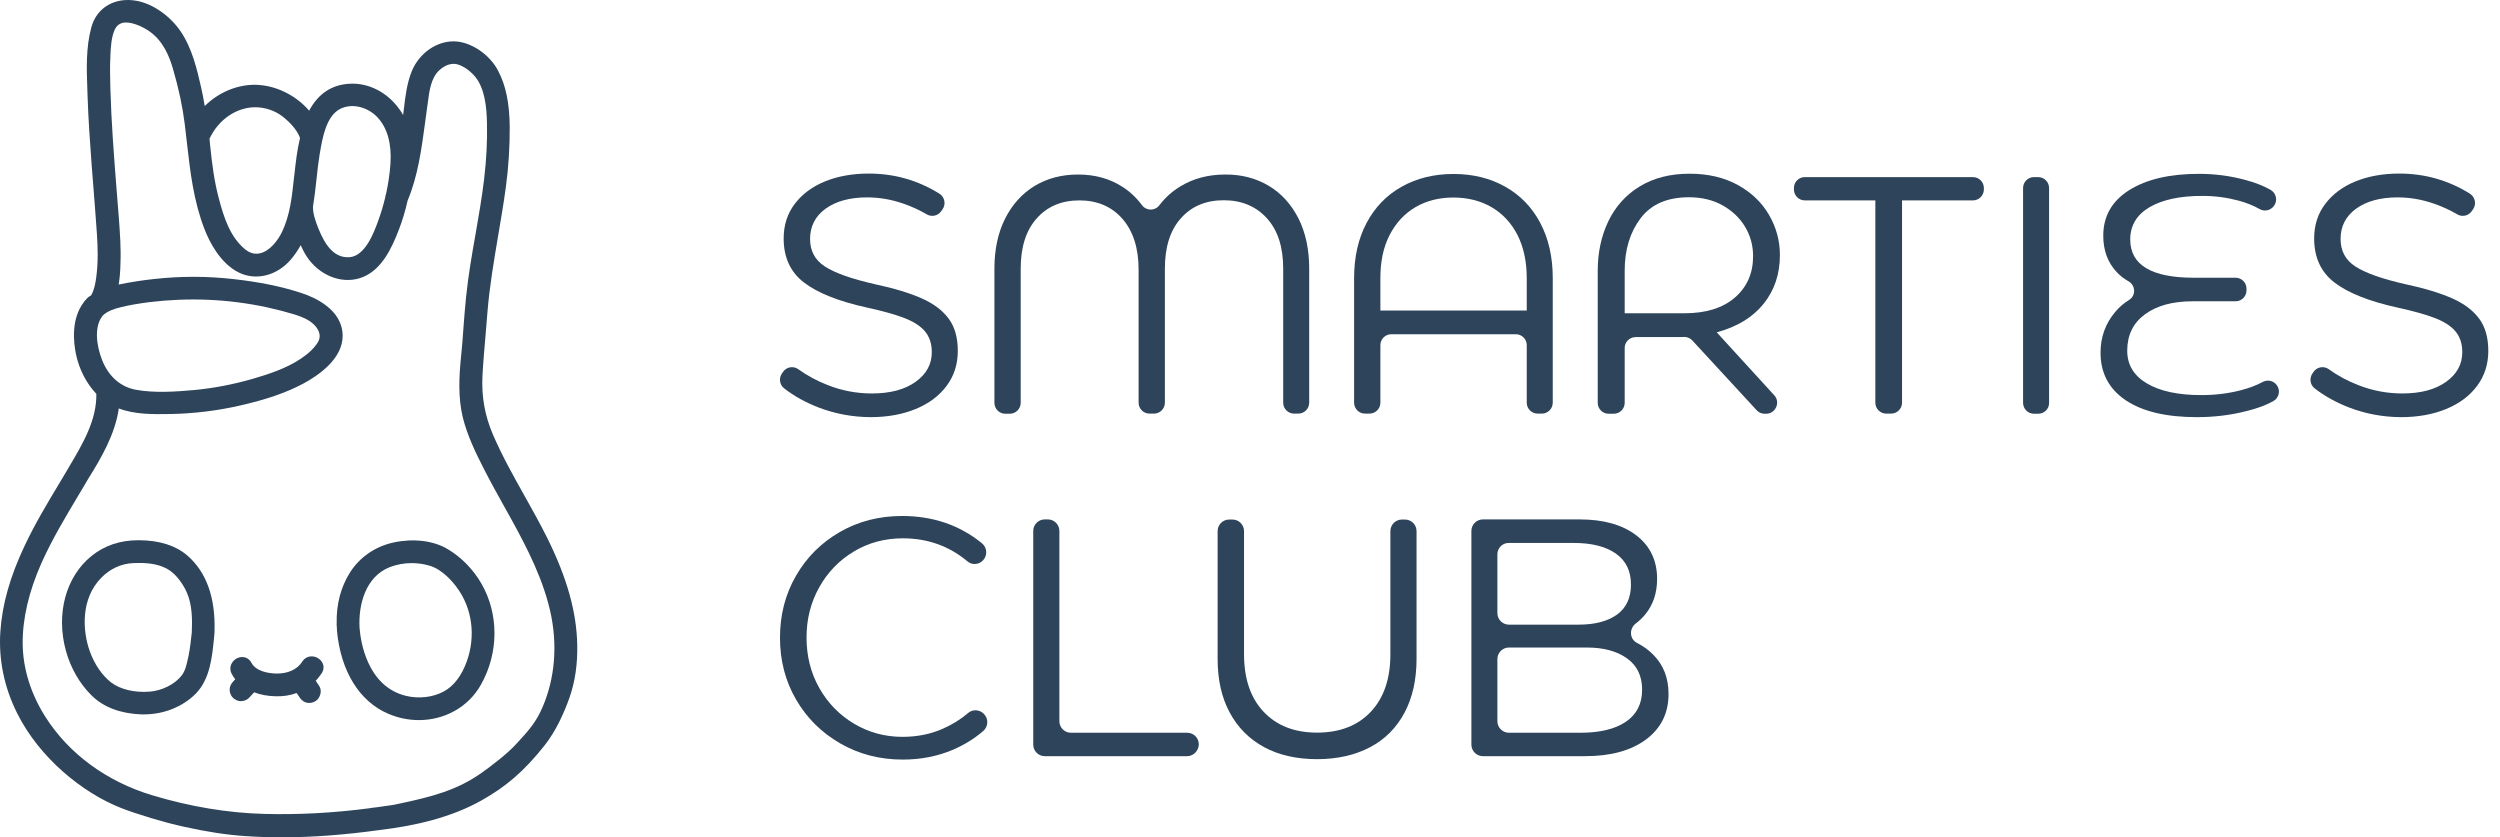 <svg width="209" height="70" viewBox="0 0 209 70" fill="none" xmlns="http://www.w3.org/2000/svg">
<path d="M68.462 34.077C67.369 33.656 66.391 33.121 65.548 32.461C65.184 32.176 65.104 31.652 65.343 31.265L65.434 31.129C65.708 30.685 66.299 30.56 66.721 30.856C67.495 31.413 68.326 31.857 69.213 32.199C70.397 32.665 71.626 32.893 72.89 32.893C74.438 32.893 75.656 32.563 76.555 31.914C77.454 31.265 77.898 30.446 77.898 29.444C77.898 28.727 77.705 28.147 77.318 27.691C76.931 27.236 76.35 26.872 75.576 26.576C74.802 26.28 73.766 25.995 72.469 25.711C70.09 25.187 68.337 24.481 67.21 23.616C66.083 22.751 65.514 21.522 65.514 19.94C65.514 18.824 65.821 17.857 66.447 17.037C67.073 16.218 67.916 15.592 68.986 15.159C70.056 14.727 71.274 14.51 72.628 14.51C74.768 14.51 76.726 15.068 78.524 16.184C78.98 16.468 79.105 17.071 78.786 17.515L78.672 17.675C78.388 18.062 77.864 18.153 77.466 17.914C76.862 17.561 76.202 17.254 75.496 17.015C74.506 16.673 73.505 16.502 72.492 16.502C71.046 16.502 69.885 16.821 69.02 17.447C68.155 18.073 67.722 18.927 67.722 19.974C67.722 20.976 68.132 21.738 68.952 22.273C69.771 22.808 71.16 23.309 73.118 23.753C74.779 24.106 76.1 24.516 77.09 24.959C78.08 25.403 78.82 25.973 79.321 26.655C79.822 27.338 80.072 28.238 80.072 29.33C80.072 30.446 79.765 31.413 79.139 32.256C78.513 33.098 77.659 33.735 76.555 34.191C75.451 34.646 74.188 34.874 72.753 34.874C71.274 34.862 69.839 34.6 68.462 34.077Z" fill="#2D445B"/>
<path d="M106.069 15.535C107.138 16.172 107.958 17.094 108.561 18.278C109.153 19.462 109.449 20.862 109.449 22.455V33.667C109.449 34.168 109.039 34.578 108.539 34.578H108.186C107.685 34.578 107.275 34.168 107.275 33.667V22.455C107.275 20.645 106.82 19.245 105.909 18.244C104.999 17.242 103.792 16.741 102.301 16.741C100.81 16.741 99.615 17.242 98.727 18.244C97.828 19.245 97.384 20.645 97.384 22.455V33.667C97.384 34.168 96.974 34.578 96.473 34.578H96.097C95.597 34.578 95.187 34.168 95.187 33.667V22.546C95.187 20.737 94.732 19.325 93.832 18.289C92.933 17.265 91.727 16.753 90.247 16.753C88.756 16.753 87.561 17.254 86.673 18.255C85.774 19.257 85.33 20.657 85.33 22.467V33.678C85.33 34.179 84.92 34.589 84.419 34.589H84.043C83.543 34.589 83.133 34.179 83.133 33.678V22.467C83.133 20.862 83.429 19.473 84.021 18.289C84.612 17.106 85.444 16.184 86.491 15.546C87.549 14.909 88.756 14.59 90.133 14.59C91.51 14.59 92.728 14.92 93.775 15.58C94.436 15.99 94.993 16.514 95.46 17.14C95.824 17.641 96.553 17.652 96.928 17.151C97.418 16.514 97.998 15.99 98.681 15.58C99.763 14.92 101.015 14.59 102.426 14.59C103.781 14.579 104.999 14.897 106.069 15.535Z" fill="#2D445B"/>
<path d="M125.826 15.603C127.09 16.309 128.069 17.322 128.763 18.631C129.457 19.94 129.81 21.477 129.81 23.252V33.667C129.81 34.168 129.4 34.578 128.9 34.578H128.547C128.046 34.578 127.636 34.168 127.636 33.667V28.852C127.636 28.352 127.226 27.942 126.726 27.942H116.311C115.81 27.942 115.4 28.352 115.4 28.852V33.667C115.4 34.168 114.99 34.578 114.489 34.578H114.114C113.613 34.578 113.203 34.168 113.203 33.667V23.252C113.203 21.477 113.556 19.94 114.25 18.631C114.945 17.322 115.924 16.309 117.187 15.603C118.45 14.897 119.896 14.544 121.512 14.544C123.129 14.544 124.574 14.897 125.826 15.603ZM115.4 25.961H127.636V23.252C127.636 21.863 127.374 20.657 126.862 19.644C126.339 18.631 125.621 17.868 124.699 17.322C123.777 16.787 122.708 16.514 121.501 16.514C120.294 16.514 119.236 16.787 118.325 17.322C117.415 17.857 116.698 18.631 116.174 19.644C115.65 20.657 115.4 21.852 115.4 23.252V25.961Z" fill="#2D445B"/>
<path d="M147.65 34.589H147.525C147.275 34.589 147.024 34.487 146.854 34.293L141.481 28.465C141.299 28.272 141.049 28.158 140.787 28.169C140.627 28.169 140.445 28.181 140.229 28.181H136.735C136.234 28.181 135.824 28.59 135.824 29.091V33.678C135.824 34.179 135.414 34.589 134.913 34.589H134.481C133.98 34.589 133.57 34.179 133.57 33.678V22.637C133.57 21.112 133.866 19.735 134.458 18.494C135.05 17.265 135.927 16.286 137.088 15.58C138.249 14.875 139.637 14.522 141.253 14.522C142.802 14.522 144.145 14.841 145.283 15.466C146.421 16.093 147.298 16.935 147.901 17.982C148.504 19.029 148.8 20.145 148.8 21.328C148.8 22.911 148.345 24.265 147.434 25.403C146.524 26.53 145.215 27.327 143.519 27.782L148.345 33.064C148.857 33.644 148.436 34.589 147.65 34.589ZM135.813 26.189H140.821C142.608 26.189 144.019 25.756 145.032 24.88C146.046 24.003 146.558 22.854 146.558 21.419C146.558 20.532 146.341 19.724 145.898 18.972C145.454 18.233 144.828 17.629 144.019 17.174C143.211 16.719 142.267 16.491 141.197 16.491C139.387 16.491 138.044 17.071 137.156 18.244C136.268 19.416 135.824 20.873 135.824 22.626V26.189H135.813Z" fill="#2D445B"/>
<path d="M150.883 14.806H164.941C165.441 14.806 165.851 15.216 165.851 15.717V15.842C165.851 16.343 165.441 16.753 164.941 16.753H159.01V33.667C159.01 34.168 158.601 34.578 158.1 34.578H157.69C157.189 34.578 156.779 34.168 156.779 33.667V16.753H150.883C150.382 16.753 149.973 16.343 149.973 15.842V15.717C149.973 15.205 150.382 14.806 150.883 14.806Z" fill="#2D445B"/>
<path d="M170.392 34.589H170.04C169.539 34.589 169.129 34.179 169.129 33.678V15.717C169.129 15.216 169.539 14.806 170.04 14.806H170.392C170.893 14.806 171.303 15.216 171.303 15.717V33.678C171.314 34.179 170.905 34.589 170.392 34.589Z" fill="#2D445B"/>
<path d="M190.357 32.221C190.665 32.665 190.517 33.28 190.038 33.542C189.435 33.872 188.707 34.145 187.83 34.361C186.499 34.703 185.11 34.874 183.664 34.874C181.103 34.874 179.123 34.407 177.711 33.462C176.311 32.517 175.605 31.197 175.605 29.478C175.605 28.181 176.015 27.043 176.835 26.075C177.165 25.677 177.552 25.346 177.996 25.073C178.576 24.709 178.542 23.855 177.939 23.514C177.563 23.298 177.233 23.047 176.96 22.751C176.209 21.954 175.833 20.942 175.833 19.701C175.833 18.084 176.55 16.81 177.996 15.899C179.441 14.988 181.388 14.533 183.835 14.533C185.178 14.533 186.464 14.704 187.716 15.045C188.525 15.262 189.23 15.535 189.811 15.865C190.289 16.138 190.437 16.764 190.107 17.208L190.084 17.231C189.811 17.606 189.287 17.709 188.889 17.47C188.388 17.185 187.819 16.958 187.159 16.776C186.18 16.514 185.167 16.377 184.108 16.377C182.241 16.377 180.773 16.696 179.703 17.322C178.633 17.948 178.087 18.858 178.087 20.02C178.087 22.148 179.863 23.218 183.402 23.218H186.897C187.398 23.218 187.807 23.628 187.807 24.129V24.277C187.807 24.777 187.398 25.187 186.897 25.187H183.311C181.638 25.187 180.306 25.551 179.316 26.28C178.326 27.008 177.836 28.021 177.836 29.319C177.836 30.491 178.383 31.402 179.476 32.051C180.568 32.7 182.082 33.03 184.029 33.03C185.201 33.03 186.305 32.893 187.352 32.62C188.047 32.438 188.65 32.21 189.151 31.937C189.572 31.709 190.084 31.823 190.357 32.221Z" fill="#2D445B"/>
<path d="M196.411 34.077C195.319 33.656 194.34 33.121 193.497 32.461C193.133 32.176 193.054 31.652 193.293 31.265L193.384 31.129C193.657 30.685 194.249 30.56 194.67 30.856C195.444 31.413 196.275 31.857 197.163 32.199C198.346 32.665 199.576 32.893 200.839 32.893C202.387 32.893 203.605 32.563 204.504 31.914C205.404 31.265 205.847 30.446 205.847 29.444C205.847 28.727 205.654 28.147 205.267 27.691C204.88 27.236 204.299 26.872 203.525 26.576C202.751 26.28 201.716 25.995 200.418 25.711C198.039 25.187 196.286 24.481 195.159 23.616C194.032 22.751 193.463 21.522 193.463 19.94C193.463 18.824 193.771 17.857 194.397 17.037C195.023 16.218 195.865 15.592 196.935 15.159C198.005 14.727 199.223 14.51 200.577 14.51C202.717 14.51 204.675 15.068 206.473 16.184C206.929 16.468 207.054 17.071 206.735 17.515L206.621 17.675C206.337 18.062 205.813 18.153 205.415 17.914C204.812 17.561 204.151 17.254 203.446 17.015C202.455 16.673 201.454 16.502 200.441 16.502C198.995 16.502 197.834 16.821 196.969 17.447C196.104 18.073 195.672 18.927 195.672 19.974C195.672 20.976 196.081 21.738 196.901 22.273C197.72 22.808 199.109 23.309 201.067 23.753C202.729 24.106 204.049 24.516 205.039 24.959C206.03 25.403 206.769 25.973 207.27 26.655C207.771 27.338 208.022 28.238 208.022 29.33C208.022 30.446 207.714 31.413 207.088 32.256C206.462 33.098 205.608 33.735 204.504 34.191C203.4 34.646 202.137 34.874 200.703 34.874C199.211 34.862 197.777 34.6 196.411 34.077Z" fill="#2D445B"/>
<path d="M5.504 54.383C5.891 55.817 6.654 57.149 7.644 58.128C8.646 59.118 10.046 59.653 11.799 59.722C11.89 59.722 11.969 59.722 12.06 59.722C13.688 59.722 15.282 59.084 16.363 57.992C17.547 56.785 17.729 54.975 17.888 53.382L17.922 53.006C17.934 52.96 17.934 52.915 17.934 52.892C17.934 52.858 17.934 52.812 17.934 52.801C18.025 49.955 17.251 47.816 15.657 46.438C14.69 45.607 13.335 45.175 11.639 45.163C11.617 45.163 11.605 45.163 11.582 45.163C10.046 45.163 8.748 45.596 7.644 46.484C5.515 48.203 4.662 51.299 5.504 54.383ZM12.516 57.821C11.241 57.923 10.034 57.627 9.283 57.047C8.532 56.466 7.894 55.522 7.507 54.452C6.881 52.699 6.756 50.047 8.452 48.316C9.203 47.542 10.137 47.121 11.138 47.076C11.298 47.064 11.457 47.064 11.628 47.064C12.447 47.064 13.369 47.167 14.121 47.645C14.815 48.089 15.361 48.931 15.634 49.568C16.078 50.604 16.078 51.811 16.033 52.881C15.965 53.529 15.885 54.201 15.76 54.85L15.737 54.93C15.623 55.476 15.509 56.056 15.191 56.466C14.633 57.195 13.552 57.741 12.516 57.821Z" fill="#2D445B"/>
<path d="M28.169 52.71C28.476 56.102 30.047 58.652 32.471 59.676C33.302 60.029 34.167 60.2 35.021 60.2C37.149 60.2 39.141 59.13 40.2 57.252C41.702 54.599 41.714 51.355 40.257 48.806C39.574 47.611 38.561 46.575 37.422 45.903C36.239 45.198 34.588 44.993 32.926 45.346C31.378 45.676 30.069 46.575 29.25 47.873C28.487 49.09 28.111 50.525 28.146 52.118C28.146 52.164 28.134 52.221 28.146 52.266L28.169 52.608C28.157 52.653 28.169 52.699 28.169 52.71ZM32.574 47.417C33.165 47.19 33.78 47.076 34.406 47.076C34.907 47.076 35.419 47.144 35.92 47.292C36.99 47.611 37.866 48.658 38.185 49.102C39.483 50.843 39.79 53.165 39.016 55.317C38.583 56.5 37.946 57.343 37.115 57.798C36.205 58.299 35.021 58.435 33.939 58.174C30.684 57.377 30.138 53.598 30.058 52.471C29.956 50.547 30.559 48.214 32.574 47.417Z" fill="#2D445B"/>
<path d="M19.199 57.661C19.199 57.912 19.313 58.185 19.484 58.344C19.689 58.526 19.928 58.629 20.155 58.617C20.428 58.606 20.668 58.504 20.827 58.333L21.225 57.9C21.237 57.889 21.237 57.889 21.248 57.878C21.783 58.083 22.398 58.196 23.035 58.208C23.65 58.23 24.253 58.139 24.799 57.935C24.868 58.048 24.947 58.162 25.016 58.253C25.095 58.39 25.209 58.515 25.369 58.629C25.505 58.72 25.676 58.766 25.847 58.766C26.108 58.766 26.37 58.663 26.541 58.481C26.814 58.185 26.928 57.673 26.666 57.32C26.575 57.195 26.484 57.058 26.393 56.91C26.587 56.717 26.746 56.5 26.894 56.284C27.076 55.999 27.099 55.681 26.951 55.408C26.791 55.1 26.45 54.884 26.086 54.873C25.756 54.861 25.448 55.021 25.266 55.317C24.845 55.977 24.037 56.341 23.047 56.307C22.466 56.284 21.419 56.148 21.02 55.408C20.861 55.112 20.588 54.941 20.281 54.93C19.916 54.918 19.586 55.112 19.393 55.419C19.222 55.704 19.211 56.045 19.381 56.352C19.461 56.5 19.552 56.648 19.666 56.785L19.472 57.001C19.29 57.195 19.199 57.422 19.199 57.661Z" fill="#2D445B"/>
<path d="M45.765 45.004C45.161 43.797 44.501 42.602 43.852 41.453C42.919 39.791 41.963 38.084 41.2 36.308C40.529 34.737 40.244 33.132 40.335 31.402C40.392 30.309 40.495 29.182 40.586 28.101C40.643 27.452 40.7 26.803 40.745 26.166C40.916 23.992 41.291 21.818 41.644 19.712C41.872 18.369 42.111 16.98 42.293 15.614C42.521 13.918 42.623 12.211 42.612 10.561C42.589 8.626 42.293 7.146 41.644 5.917C40.939 4.551 39.368 3.492 37.99 3.458C37.956 3.458 37.934 3.458 37.9 3.458C36.465 3.458 35.054 4.46 34.439 5.917C34.018 6.941 33.882 8.068 33.756 9.172C33.733 9.32 33.722 9.468 33.699 9.616C33.597 9.434 33.495 9.263 33.369 9.104C32.379 7.726 30.842 6.93 29.294 6.998C27.769 7.055 26.608 7.817 25.845 9.252C24.73 7.954 23.057 7.135 21.406 7.089C19.858 7.055 18.288 7.704 17.115 8.865C17.024 8.296 16.922 7.772 16.808 7.282C16.478 5.837 16.068 4.05 15.112 2.638C14.235 1.341 12.812 0.339 11.469 0.077C9.648 -0.275 8.112 0.601 7.645 2.251C7.178 3.936 7.235 5.746 7.303 7.487L7.315 7.886C7.383 9.98 7.531 12.006 7.656 13.714C7.713 14.442 7.77 15.159 7.827 15.888C7.918 17.106 8.02 18.312 8.1 19.53C8.168 20.543 8.225 21.886 8.043 23.207C7.975 23.707 7.872 24.242 7.633 24.663C7.633 24.675 7.622 24.675 7.622 24.686C7.588 24.709 7.565 24.732 7.554 24.732C7.463 24.777 7.372 24.846 7.292 24.925C7.258 24.959 7.212 25.005 7.167 25.062C7.11 25.119 7.053 25.187 7.019 25.244C5.926 26.667 6.142 28.613 6.359 29.649C6.632 30.913 7.235 32.062 8.055 32.927C8.089 35.124 6.928 37.082 5.801 38.983L5.71 39.142C5.459 39.563 5.209 39.984 4.959 40.406C3.957 42.067 2.921 43.797 2.079 45.585C0.849 48.168 0.178 50.536 0.03 52.801C-0.129 55.112 0.349 57.468 1.43 59.619C3.308 63.387 6.928 66.289 10.103 67.541C11.469 68.076 13.78 68.771 15.362 69.112C17.309 69.545 18.948 69.795 20.53 69.898C21.509 69.966 22.51 70 23.546 70C26.096 70 28.816 69.795 31.685 69.397C34.667 69.044 37.672 68.361 40.233 66.927C42.282 65.777 43.796 64.502 45.537 62.305C46.516 61.065 47.188 59.505 47.597 58.356C48.075 57.013 48.292 55.522 48.258 53.905C48.201 51.151 47.404 48.316 45.765 45.004ZM12.517 25.255C14.121 25.062 15.761 24.994 17.388 25.062C19.039 25.13 20.701 25.346 22.305 25.688C23.171 25.881 23.922 26.075 24.593 26.28C25.174 26.462 25.777 26.69 26.221 27.111C26.517 27.395 26.961 27.965 26.574 28.613C26.289 29.08 25.823 29.535 25.163 29.979C23.922 30.81 22.442 31.288 21.031 31.698C19.426 32.153 17.809 32.461 16.227 32.608C14.691 32.745 12.926 32.87 11.367 32.586C10.069 32.347 9.068 31.459 8.533 30.093C8.066 28.898 7.838 27.282 8.601 26.371C9.022 25.973 9.614 25.802 10.081 25.688C10.809 25.506 11.617 25.369 12.517 25.255ZM9.933 34.145C11.264 34.657 12.801 34.635 14.178 34.612H14.235C16.193 34.578 18.174 34.339 20.097 33.895C22.294 33.394 23.967 32.813 25.367 32.062C26.597 31.402 28.645 30.013 28.645 28.078C28.645 25.847 26.221 24.823 25.185 24.493C23.523 23.946 21.668 23.571 19.517 23.332C17.331 23.081 15.112 23.081 12.926 23.32C11.845 23.434 10.866 23.594 9.921 23.787C10.024 23.184 10.058 22.581 10.069 22.046C10.126 20.748 10.024 19.439 9.933 18.175C9.876 17.424 9.819 16.662 9.751 15.91C9.534 13.122 9.307 10.242 9.227 7.408C9.204 6.463 9.181 5.609 9.227 4.733V4.653C9.261 3.925 9.307 3.094 9.603 2.456C9.739 2.172 9.933 2.001 10.206 1.921C10.82 1.751 11.777 2.138 12.437 2.582C13.655 3.412 14.167 4.733 14.474 5.803C14.941 7.408 15.26 8.899 15.442 10.356C15.51 10.879 15.567 11.392 15.624 11.915C15.897 14.328 16.182 16.821 17.104 19.177C17.502 20.202 18.413 22.034 19.995 22.797C21.418 23.48 23.148 23.047 24.297 21.715C24.616 21.351 24.889 20.942 25.14 20.497C25.322 20.907 25.538 21.328 25.834 21.715C26.961 23.184 28.816 23.787 30.341 23.161C31.901 22.524 32.732 20.805 33.346 19.2C33.642 18.426 33.893 17.606 34.075 16.776C34.94 14.715 35.236 12.473 35.532 10.299C35.589 9.9 35.634 9.513 35.691 9.115C35.714 8.956 35.737 8.796 35.76 8.626C35.885 7.635 36.021 6.52 36.727 5.871C37.205 5.427 37.774 5.245 38.252 5.382C38.753 5.53 39.277 5.894 39.698 6.383C40.54 7.374 40.688 9.001 40.711 10.299C40.745 11.779 40.665 13.361 40.472 14.977C40.29 16.514 40.017 18.073 39.755 19.576C39.447 21.306 39.14 23.093 38.958 24.88C38.867 25.733 38.81 26.599 38.742 27.441C38.685 28.238 38.628 29.069 38.537 29.877C38.378 31.482 38.286 33.2 38.685 34.874C39.06 36.399 39.755 37.844 40.506 39.301C41.03 40.326 41.599 41.35 42.145 42.329L42.691 43.308C44.08 45.835 45.492 48.544 46.084 51.504C46.675 54.497 46.231 57.297 45.196 59.471C44.638 60.644 43.921 61.349 43.215 62.135C42.418 63.023 41.052 64.047 40.301 64.582C38.195 66.084 36.056 66.619 33.312 67.2C33.062 67.257 32.812 67.302 32.572 67.337C32.538 67.337 32.504 67.348 32.459 67.348C32.151 67.393 31.833 67.439 31.525 67.484C31.389 67.496 31.252 67.519 31.116 67.53C31.036 67.541 30.968 67.553 30.933 67.564C27.906 67.963 24.935 68.122 22.078 68.042C19.039 67.963 15.909 67.439 12.756 66.494C8.92 65.345 5.744 63.011 3.786 59.915C2.568 57.992 1.919 55.897 1.897 53.837C1.874 51.731 2.409 49.443 3.479 47.041C4.367 45.061 5.505 43.172 6.598 41.339C6.871 40.895 7.133 40.44 7.394 39.996C8.419 38.357 9.625 36.319 9.933 34.145ZM24.616 14.556L24.582 14.829C24.502 15.512 24.434 16.218 24.32 16.889C24.297 16.958 24.286 17.037 24.286 17.094C24.115 18.005 23.888 18.733 23.58 19.382C23.239 20.099 22.544 21.01 21.714 21.18C21.281 21.272 20.871 21.158 20.473 20.828C19.221 19.78 18.709 18.164 18.299 16.605C17.923 15.205 17.73 13.782 17.559 12.075L17.514 11.585C17.525 11.562 17.536 11.551 17.548 11.528C18.288 9.992 19.756 8.99 21.281 8.967C22.123 8.956 22.966 9.229 23.626 9.741C24.047 10.071 24.787 10.731 25.083 11.528C24.832 12.564 24.719 13.623 24.616 14.556ZM32.641 13.702C32.584 14.51 32.459 15.364 32.276 16.206C32.231 16.309 32.208 16.423 32.208 16.491C32.049 17.163 31.844 17.845 31.605 18.494C31.264 19.428 30.546 21.374 29.249 21.499C27.849 21.624 27.109 20.304 26.631 19.132C26.346 18.426 26.164 17.868 26.164 17.288C26.289 16.525 26.38 15.74 26.46 14.977C26.54 14.226 26.619 13.52 26.733 12.826L26.745 12.78C26.95 11.551 27.268 9.696 28.441 9.104C29.533 8.557 30.831 9.035 31.548 9.798C32.379 10.686 32.755 11.995 32.641 13.702Z" fill="#2D445B"/>
<path d="M70.238 62.146C68.679 61.247 67.449 60.029 66.55 58.481C65.651 56.933 65.207 55.214 65.207 53.313C65.207 51.412 65.651 49.682 66.539 48.146C67.427 46.598 68.644 45.38 70.204 44.48C71.763 43.581 73.493 43.137 75.417 43.137C78.001 43.137 80.221 43.9 82.087 45.414C82.543 45.789 82.577 46.472 82.144 46.882C81.803 47.212 81.256 47.246 80.892 46.939C79.356 45.653 77.557 45.004 75.474 45.004C73.972 45.004 72.606 45.368 71.376 46.108C70.147 46.848 69.191 47.838 68.485 49.102C67.779 50.365 67.427 51.754 67.427 53.291C67.427 54.85 67.779 56.261 68.497 57.525C69.214 58.788 70.181 59.779 71.41 60.507C72.64 61.236 73.983 61.6 75.451 61.6C76.681 61.6 77.807 61.372 78.832 60.917C79.606 60.575 80.312 60.143 80.949 59.596C81.313 59.289 81.86 59.312 82.213 59.642L82.235 59.665C82.656 60.063 82.634 60.735 82.201 61.11C81.45 61.759 80.608 62.271 79.663 62.681C78.377 63.227 76.977 63.501 75.463 63.501C73.539 63.501 71.797 63.045 70.238 62.146Z" fill="#2D445B"/>
<path d="M99.241 63.216H87.346C86.811 63.216 86.379 62.783 86.379 62.248V44.389C86.379 43.854 86.811 43.422 87.346 43.422H87.597C88.132 43.422 88.564 43.854 88.564 44.389V60.291C88.564 60.826 88.997 61.258 89.532 61.258H99.252C99.787 61.258 100.22 61.691 100.22 62.226V62.248C100.197 62.783 99.765 63.216 99.241 63.216Z" fill="#2D445B"/>
<path d="M105.686 62.465C104.445 61.793 103.478 60.826 102.806 59.574C102.123 58.31 101.793 56.819 101.793 55.078V44.401C101.793 43.866 102.226 43.433 102.76 43.433H103.034C103.569 43.433 104.001 43.866 104.001 44.401V54.691C104.001 56.739 104.548 58.356 105.64 59.505C106.733 60.666 108.224 61.247 110.102 61.247C112.003 61.247 113.506 60.666 114.598 59.505C115.691 58.344 116.237 56.739 116.237 54.691V44.401C116.237 43.866 116.67 43.433 117.205 43.433H117.455C117.99 43.433 118.423 43.866 118.423 44.401V55.078C118.423 56.808 118.093 58.31 117.421 59.574C116.75 60.837 115.793 61.805 114.541 62.465C113.289 63.125 111.81 63.466 110.114 63.466C108.418 63.466 106.926 63.136 105.686 62.465Z" fill="#2D445B"/>
<path d="M138.226 54.748C139.069 55.601 139.49 56.694 139.49 58.014C139.49 59.619 138.864 60.883 137.612 61.816C136.359 62.749 134.663 63.216 132.512 63.216H123.975C123.44 63.216 123.008 62.783 123.008 62.248V44.389C123.008 43.854 123.44 43.422 123.975 43.422H132.057C134.049 43.422 135.631 43.866 136.792 44.754C137.953 45.642 138.534 46.859 138.534 48.396C138.534 49.568 138.203 50.559 137.543 51.367C137.316 51.64 137.065 51.891 136.769 52.107C136.189 52.539 136.212 53.416 136.849 53.746C137.384 54.019 137.839 54.349 138.226 54.748ZM125.182 46.336V51.253C125.182 51.788 125.614 52.221 126.149 52.221H131.966C133.343 52.221 134.413 51.936 135.187 51.378C135.961 50.809 136.348 49.978 136.348 48.863C136.348 47.736 135.927 46.871 135.085 46.279C134.242 45.687 133.07 45.391 131.567 45.391H126.138C125.614 45.38 125.182 45.812 125.182 46.336ZM132.114 61.258C133.753 61.258 135.028 60.951 135.927 60.336C136.826 59.722 137.281 58.834 137.281 57.661C137.281 56.512 136.86 55.635 136.007 55.032C135.164 54.429 134.037 54.133 132.649 54.133H126.149C125.614 54.133 125.182 54.565 125.182 55.1V60.291C125.182 60.826 125.614 61.258 126.149 61.258H132.114Z" fill="#2D445B"/>
</svg>

